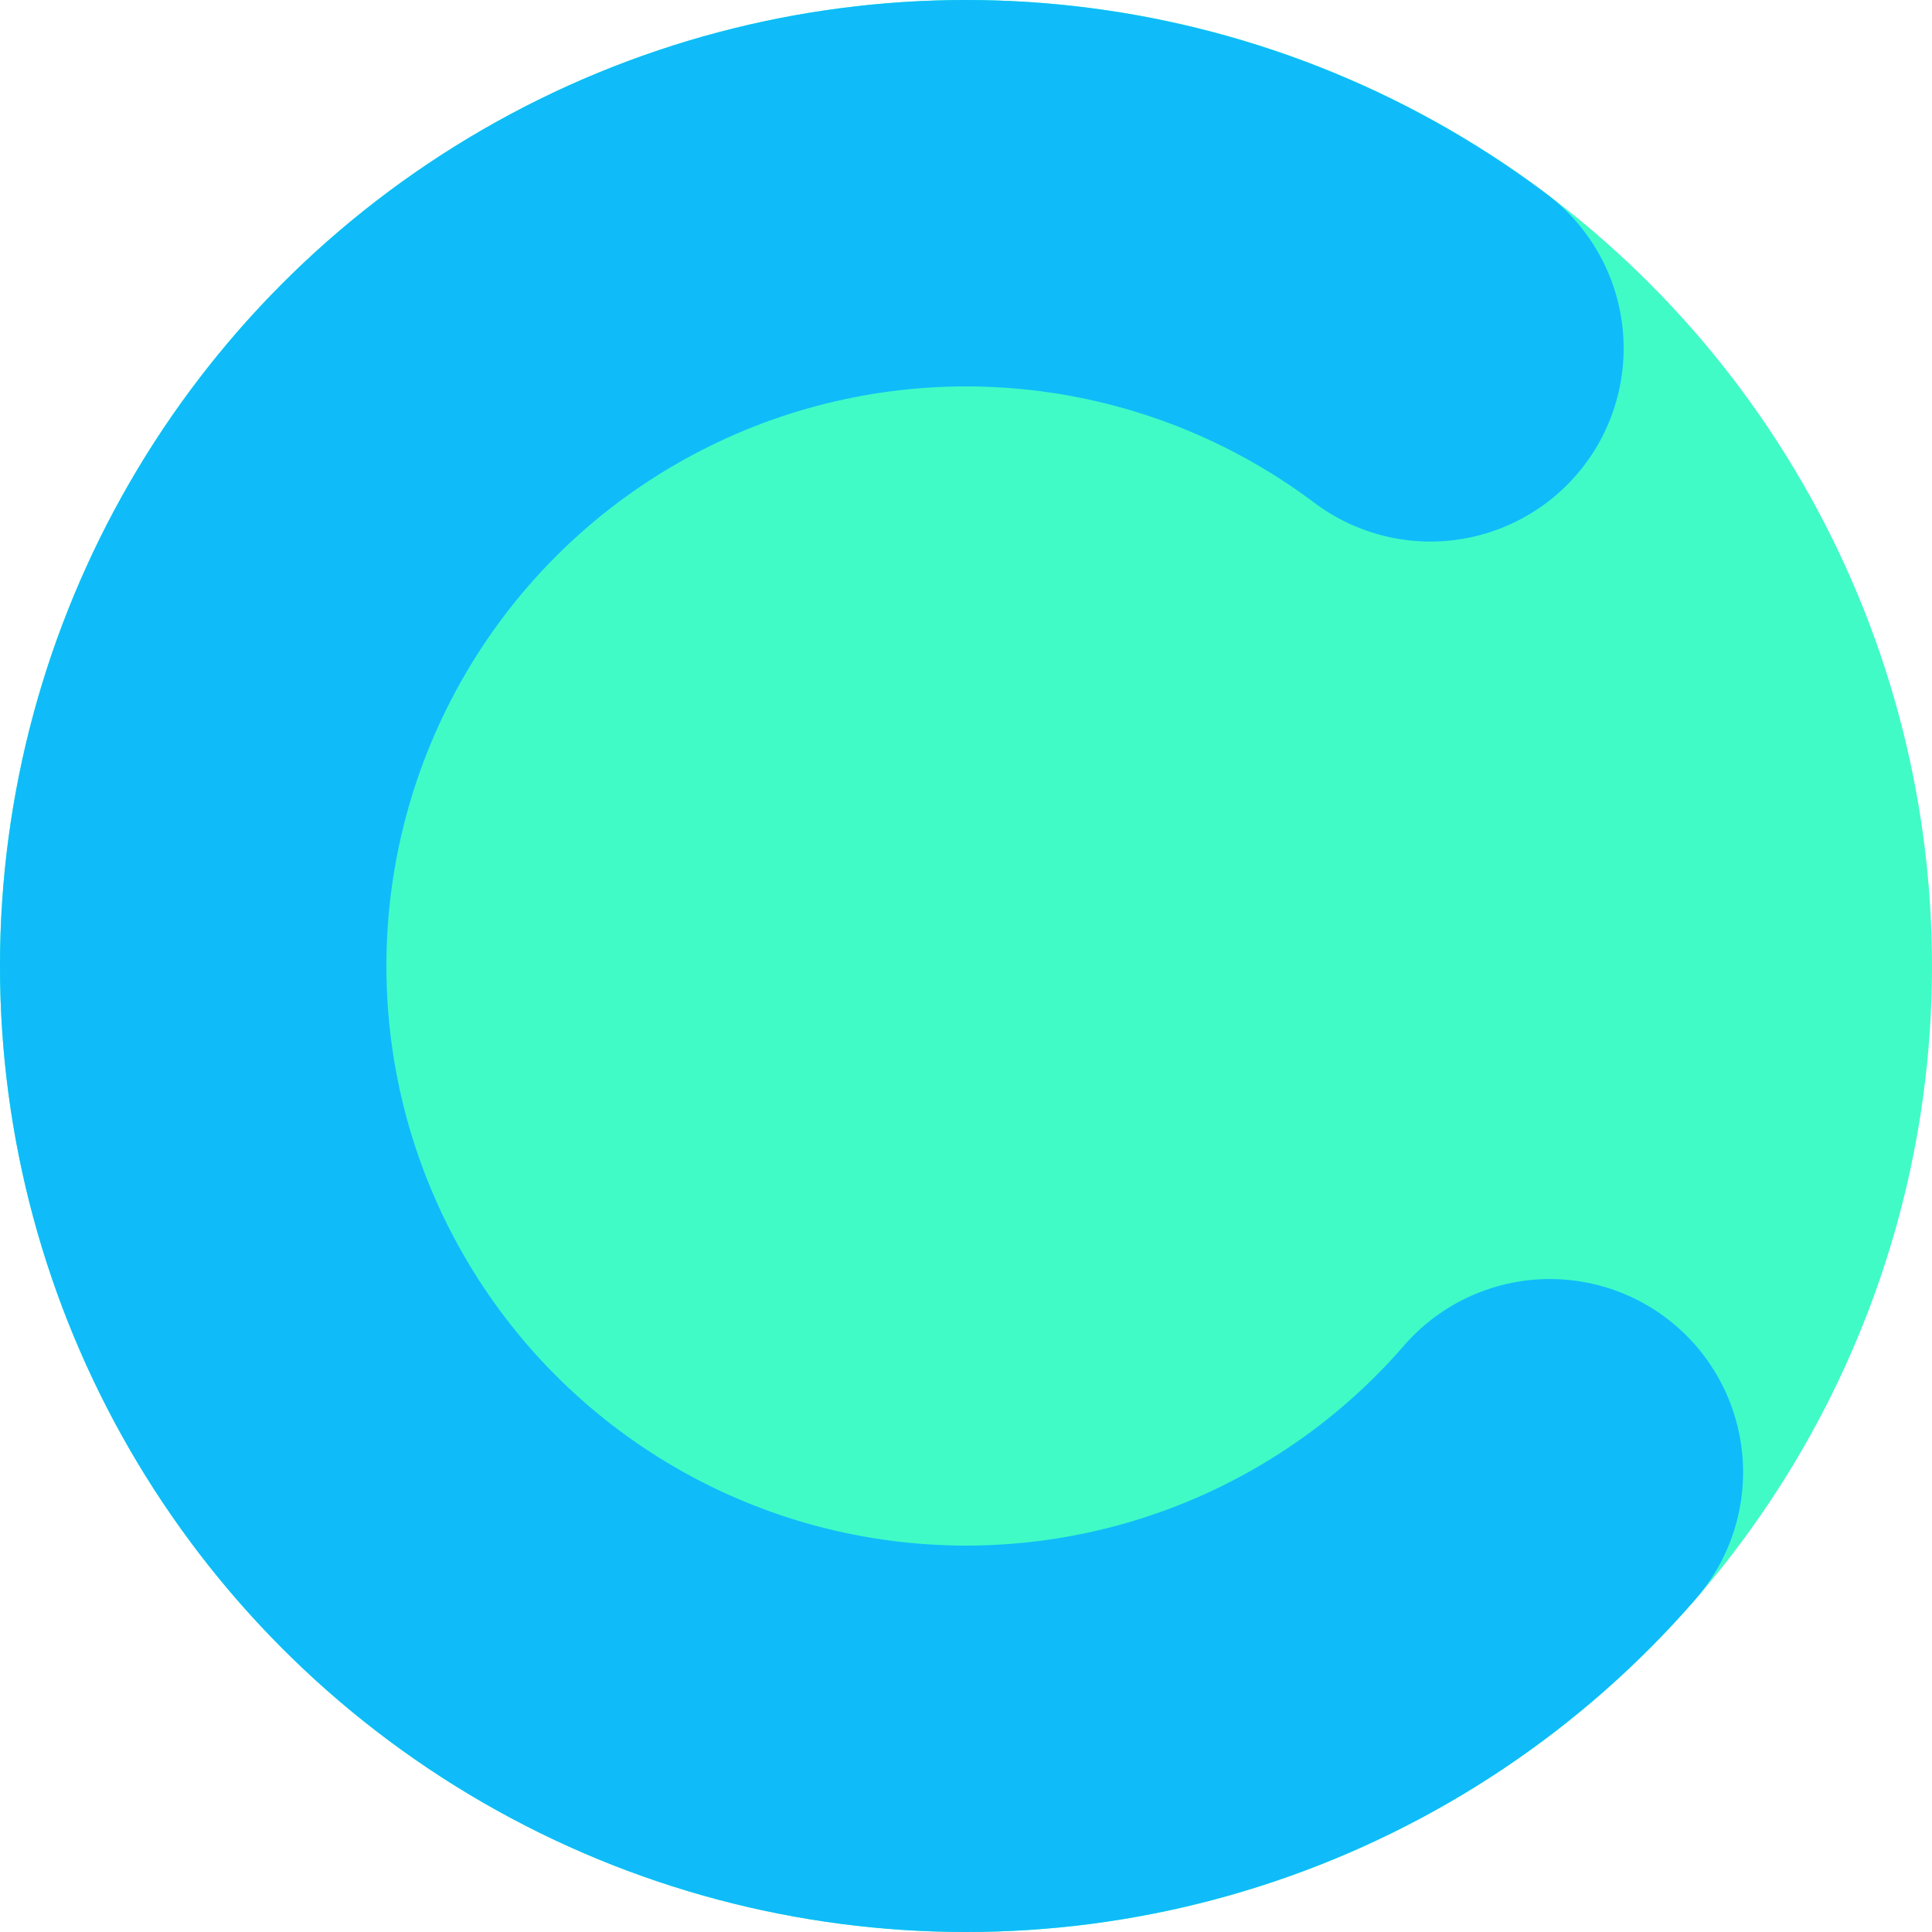 <svg xmlns="http://www.w3.org/2000/svg" width="350" height="350" viewBox="0 0 350 350">
  <g id="C" transform="">
    <circle id="c_back" cx="175" cy="175" r="175" transform="" fill="#40fbc6"/>
    <g id="C-2" data-name="C" transform="" fill="none" stroke="#0fbcf9" stroke-linecap="round" stroke-width="70" stroke-dasharray="650 350" stroke-dashoffset="900">
      <circle cx="175" cy="175" r="175" stroke="none"/>
      <circle cx="175" cy="175" r="140" fill="none"/>
    </g>
  </g>
</svg>
